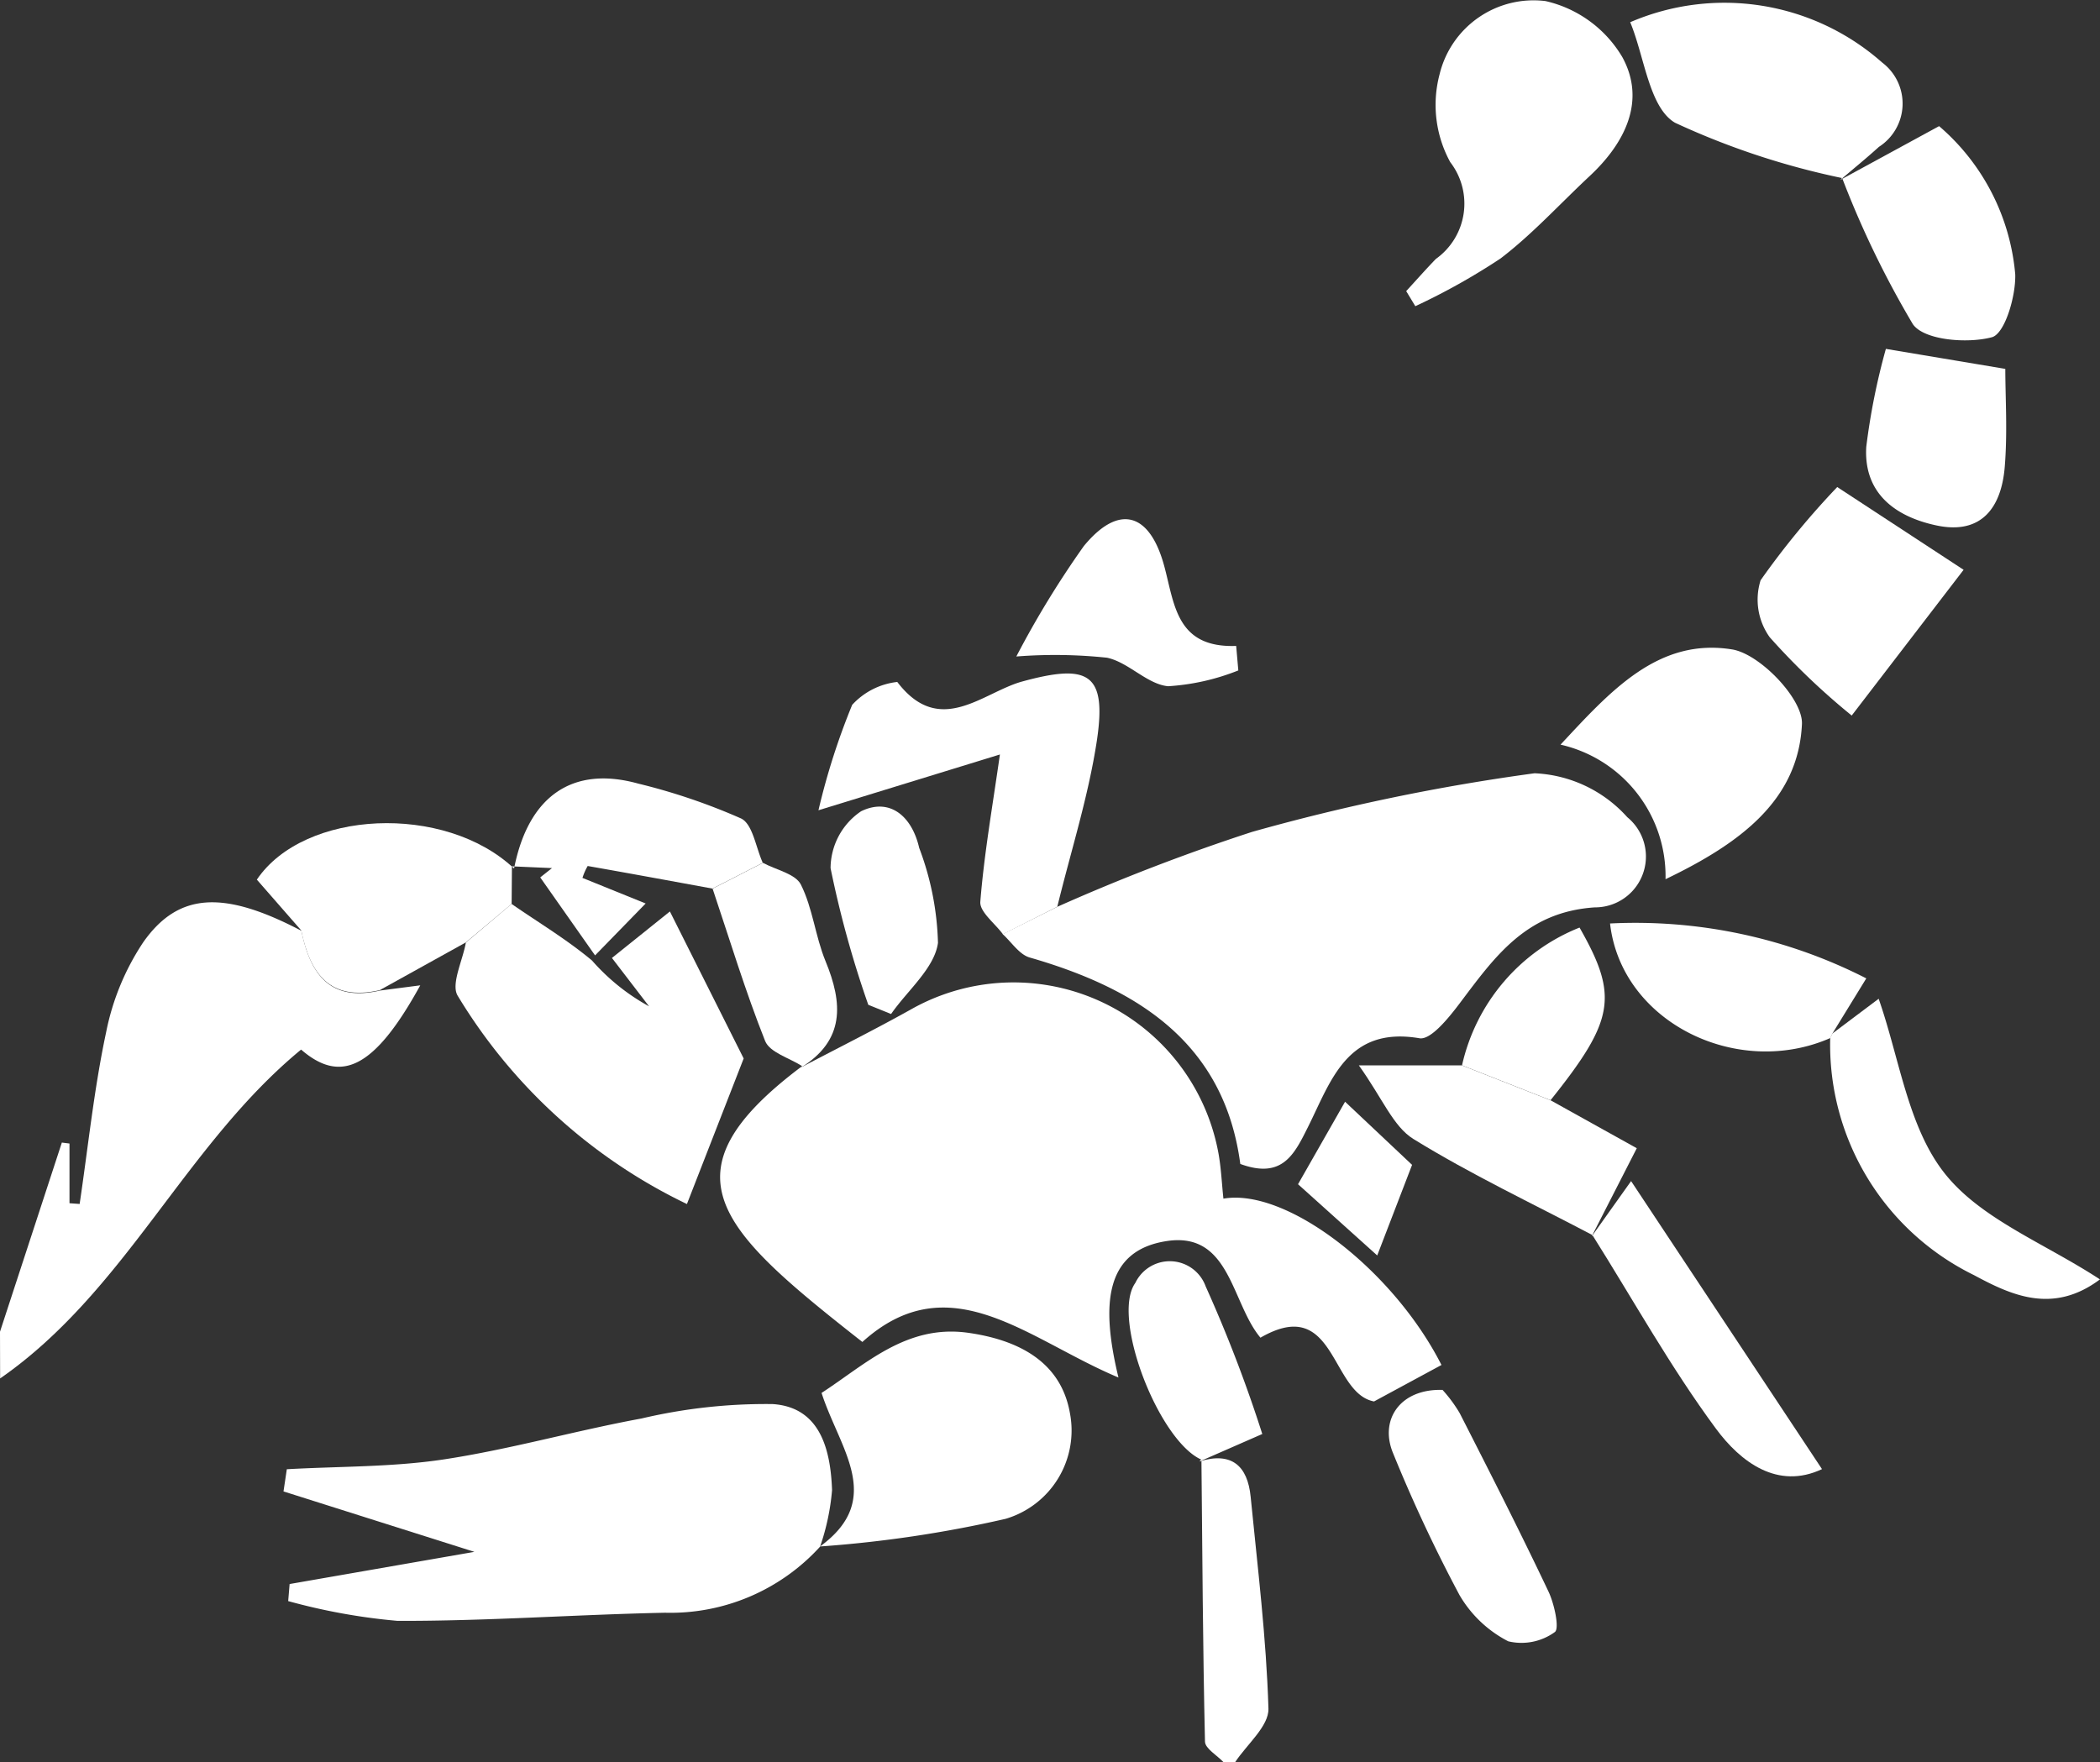 <svg xmlns="http://www.w3.org/2000/svg" width="55" height="46.161" viewBox="0 0 55 46.161"><rect x="0" y="0" width="55" height="46.161" fill="#333333" stroke="none"/><defs><style>.a{fill:#fff;}</style></defs><g transform="translate(-390 -1428)"><path class="a" d="M565.177,1138.3l1.62-4.954.2.025v1.564l.266.019c.223-1.5.378-3.021.694-4.5a6.54,6.54,0,0,1,.972-2.356c.931-1.324,2.128-1.354,4.142-.3.228,1.121.74,1.87,2.056,1.566l1.057-.137c-1.2,2.182-2.079,2.585-3.121,1.683-3.043,2.506-4.593,6.33-7.883,8.615Z" transform="translate(-175.177 324.584)"/><path class="a" d="M668.18,1182.49c-.169-.18-.482-.357-.486-.54-.056-2.462-.069-4.926-.093-7.389l-.048.049c.839-.258,1.257.117,1.337.926.182,1.848.411,3.7.466,5.55.014.459-.564.936-.87,1.4Z" transform="translate(-246.135 291.671)"/><path class="a" d="M628.734,1136.122c.983-.517,1.978-1.013,2.946-1.556a5.456,5.456,0,0,1,8,3.786c.072.393.089.8.132,1.2,1.656-.287,4.446,1.863,5.711,4.357l-1.766.955c-1.148-.215-1-2.812-2.975-1.67-.766-.913-.79-2.781-2.449-2.532s-1.719,1.716-1.27,3.575c-2.376-.995-4.417-3-6.707-.931-3.756-2.95-5.332-4.409-1.576-7.227Z" transform="translate(-217.77 319.847)"/><path class="a" d="M652.194,1119.53a52.32,52.32,0,0,1,5.1-1.962,54.025,54.025,0,0,1,7.4-1.536,3.46,3.46,0,0,1,2.428,1.15,1.332,1.332,0,0,1-.85,2.363c-1.812.119-2.63,1.309-3.55,2.528-.281.371-.75.953-1.043.9-1.893-.32-2.315,1.114-2.911,2.308-.364.73-.673,1.391-1.781.985-.418-3.147-2.656-4.585-5.516-5.408-.272-.078-.473-.4-.707-.612Z" transform="translate(-234.503 332.224)"/><path class="a" d="M603.415,1173.6a5.3,5.3,0,0,1-4.062,1.732c-2.336.048-4.671.22-7.006.213a15.988,15.988,0,0,1-2.863-.518l.037-.447,4.84-.843-5-1.583.087-.581c1.375-.078,2.766-.053,4.121-.259,1.736-.264,3.437-.752,5.167-1.07a14.228,14.228,0,0,1,3.436-.378c1.251.082,1.517,1.2,1.556,2.253a6.08,6.08,0,0,1-.314,1.482Z" transform="translate(-191.936 294.914)"/><path class="a" d="M605.526,1127.212c.706.489,1.45.933,2.106,1.482a5.514,5.514,0,0,0,1.494,1.2l-.972-1.267,1.518-1.218,1.932,3.851-1.486,3.813a14.172,14.172,0,0,1-6-5.45c-.191-.3.128-.925.21-1.4Z" transform="translate(-202.127 324.467)"/><path class="a" d="M635.15,1169.347c1.71-1.244.516-2.559.044-4.025,1.156-.752,2.222-1.8,3.833-1.576,1.277.18,2.431.729,2.672,2.106a2.413,2.413,0,0,1-1.684,2.768,31.71,31.71,0,0,1-4.858.724Z" transform="translate(-223.677 299.166)"/><path class="a" d="M685.189,1057.677c.259-.282.512-.569.778-.844a1.779,1.779,0,0,0,.376-2.534,3.122,3.122,0,0,1-.28-2.3,2.533,2.533,0,0,1,2.774-1.92,3.146,3.146,0,0,1,2.013,1.469c.625,1.143.074,2.248-.858,3.117-.774.722-1.493,1.516-2.331,2.156a17.156,17.156,0,0,1-2.233,1.251Z" transform="translate(-258.36 377.949)"/><path class="a" d="M641.283,1113.647l-1.424.72c-.208-.285-.613-.586-.592-.852.1-1.254.32-2.5.513-3.857l-4.752,1.461a18.115,18.115,0,0,1,.883-2.761,1.883,1.883,0,0,1,1.181-.6c1.116,1.463,2.24.271,3.273-.012,1.725-.472,2.216-.222,1.957,1.532C642.1,1110.752,641.638,1112.191,641.283,1113.647Z" transform="translate(-223.592 338.106)"/><path class="a" d="M709.857,1054.874a20.084,20.084,0,0,1-4.377-1.449c-.679-.4-.8-1.737-1.173-2.633a6.232,6.232,0,0,1,6.6,1.057,1.347,1.347,0,0,1-.086,2.208c-.33.3-.672.577-1.009.866Z" transform="translate(-271.611 377.79)"/><path class="a" d="M701.111,1111.406a3.534,3.534,0,0,0-2.75-3.525c1.3-1.394,2.553-2.808,4.495-2.494.731.119,1.858,1.3,1.828,1.954C704.592,1109.333,703.075,1110.463,701.111,1111.406Z" transform="translate(-267.49 339.625)"/><path class="a" d="M593.776,1122.434l-1.2,1.008-2.255,1.251c-1.315.3-1.827-.445-2.056-1.566l-1.162-1.33c1.239-1.832,4.921-2,6.734-.293l-.053-.053Z" transform="translate(-190.376 329.245)"/><path class="a" d="M720.539,1093.8l-2.931,3.818a18.42,18.42,0,0,1-2.147-2.051,1.692,1.692,0,0,1-.239-1.493,21.4,21.4,0,0,1,2.007-2.442Z" transform="translate(-279.111 349.126)"/><path class="a" d="M722.24,1062.226l2.586-1.408a5.769,5.769,0,0,1,1.994,3.883c.018.571-.273,1.557-.612,1.647-.641.171-1.778.08-2.07-.343a24.942,24.942,0,0,1-1.851-3.827Z" transform="translate(-284.04 370.486)"/><path class="a" d="M687.261,1145.434c-1.567-.825-3.175-1.584-4.68-2.512-.532-.328-.812-1.067-1.43-1.929h2.7l2.319.913,2.26,1.257-1.179,2.306Z" transform="translate(-255.562 314.915)"/><path class="a" d="M721.444,1136.218l1.211-.91c.543,1.548.762,3.334,1.711,4.551s2.619,1.841,4.085,2.8c-1.23.92-2.317.418-3.3-.112a6.722,6.722,0,0,1-3.765-6.21Z" transform="translate(-283.452 318.855)"/><path class="a" d="M708.41,1131.657l-.053.118c-2.446,1.074-5.478-.416-5.771-3a13.286,13.286,0,0,1,6.711,1.438Z" transform="translate(-270.418 323.416)"/><path class="a" d="M608.929,1118.854c.372-1.893,1.527-2.7,3.245-2.225a16.027,16.027,0,0,1,2.7.915c.306.148.386.761.569,1.162l-1.318.675c-1.089-.2-2.177-.4-3.268-.592a1.545,1.545,0,0,0-.137.312l1.655.67-1.325,1.36-1.436-2.043.308-.244-1.051-.046Z" transform="translate(-205.465 331.896)"/><path class="a" d="M728.083,1080.353c0,.74.061,1.665-.016,2.58-.088,1.035-.595,1.772-1.782,1.522-1.079-.227-1.915-.841-1.844-2.056a17.515,17.515,0,0,1,.514-2.57Z" transform="translate(-285.563 357.31)"/><path class="a" d="M701.033,1152.315l1.028-1.444,5,7.545c-1.161.548-2.132-.185-2.778-1.06-1.191-1.612-2.17-3.38-3.24-5.079C701.041,1152.281,701.033,1152.315,701.033,1152.315Z" transform="translate(-269.342 308.068)"/><path class="a" d="M685.109,1168.7a3.718,3.718,0,0,1,.449.608c.791,1.551,1.579,3.1,2.326,4.675.155.327.293.976.164,1.061a1.487,1.487,0,0,1-1.219.241,3.134,3.134,0,0,1-1.277-1.213,39.348,39.348,0,0,1-1.735-3.705C683.444,1169.483,684,1168.666,685.109,1168.7Z" transform="translate(-257.328 295.709)"/><path class="a" d="M657.733,1098.333a5.926,5.926,0,0,1-1.839.414c-.55-.052-1.036-.628-1.6-.747a12.942,12.942,0,0,0-2.375-.032,24.752,24.752,0,0,1,1.769-2.894c.912-1.108,1.719-.88,2.1.507.275,1,.307,2.168,1.889,2.11Z" transform="translate(-235.301 347.229)"/><path class="a" d="M663.407,1162.9c-1.122-.5-2.373-3.733-1.73-4.63a1,1,0,0,1,1.842.091,36.476,36.476,0,0,1,1.483,3.867l-1.644.72Z" transform="translate(-241.942 303.336)"/><path class="a" d="M637.034,1124.092a27.221,27.221,0,0,1-.988-3.58,1.809,1.809,0,0,1,.8-1.49c.748-.364,1.331.127,1.521.96a7.551,7.551,0,0,1,.492,2.488c-.092.665-.8,1.245-1.228,1.863Z" transform="translate(-224.293 330.229)"/><path class="a" d="M625.994,1124.378l1.318-.676c.343.185.852.286.995.571.31.618.377,1.352.643,2,.46,1.113.514,2.083-.654,2.8l.042-.047c-.334-.213-.848-.357-.968-.657C626.849,1127.059,626.442,1125.71,625.994,1124.378Z" transform="translate(-217.331 326.9)"/><path class="a" d="M692.27,1133.755l-2.319-.913a5.081,5.081,0,0,1,3.078-3.609C694.054,1131.029,693.948,1131.657,692.27,1133.755Z" transform="translate(-261.66 323.065)"/><path class="a" d="M678.03,1148.119l-2.074-1.866,1.232-2.161,1.755,1.654Z" transform="translate(-251.96 312.768)"/></g></svg>